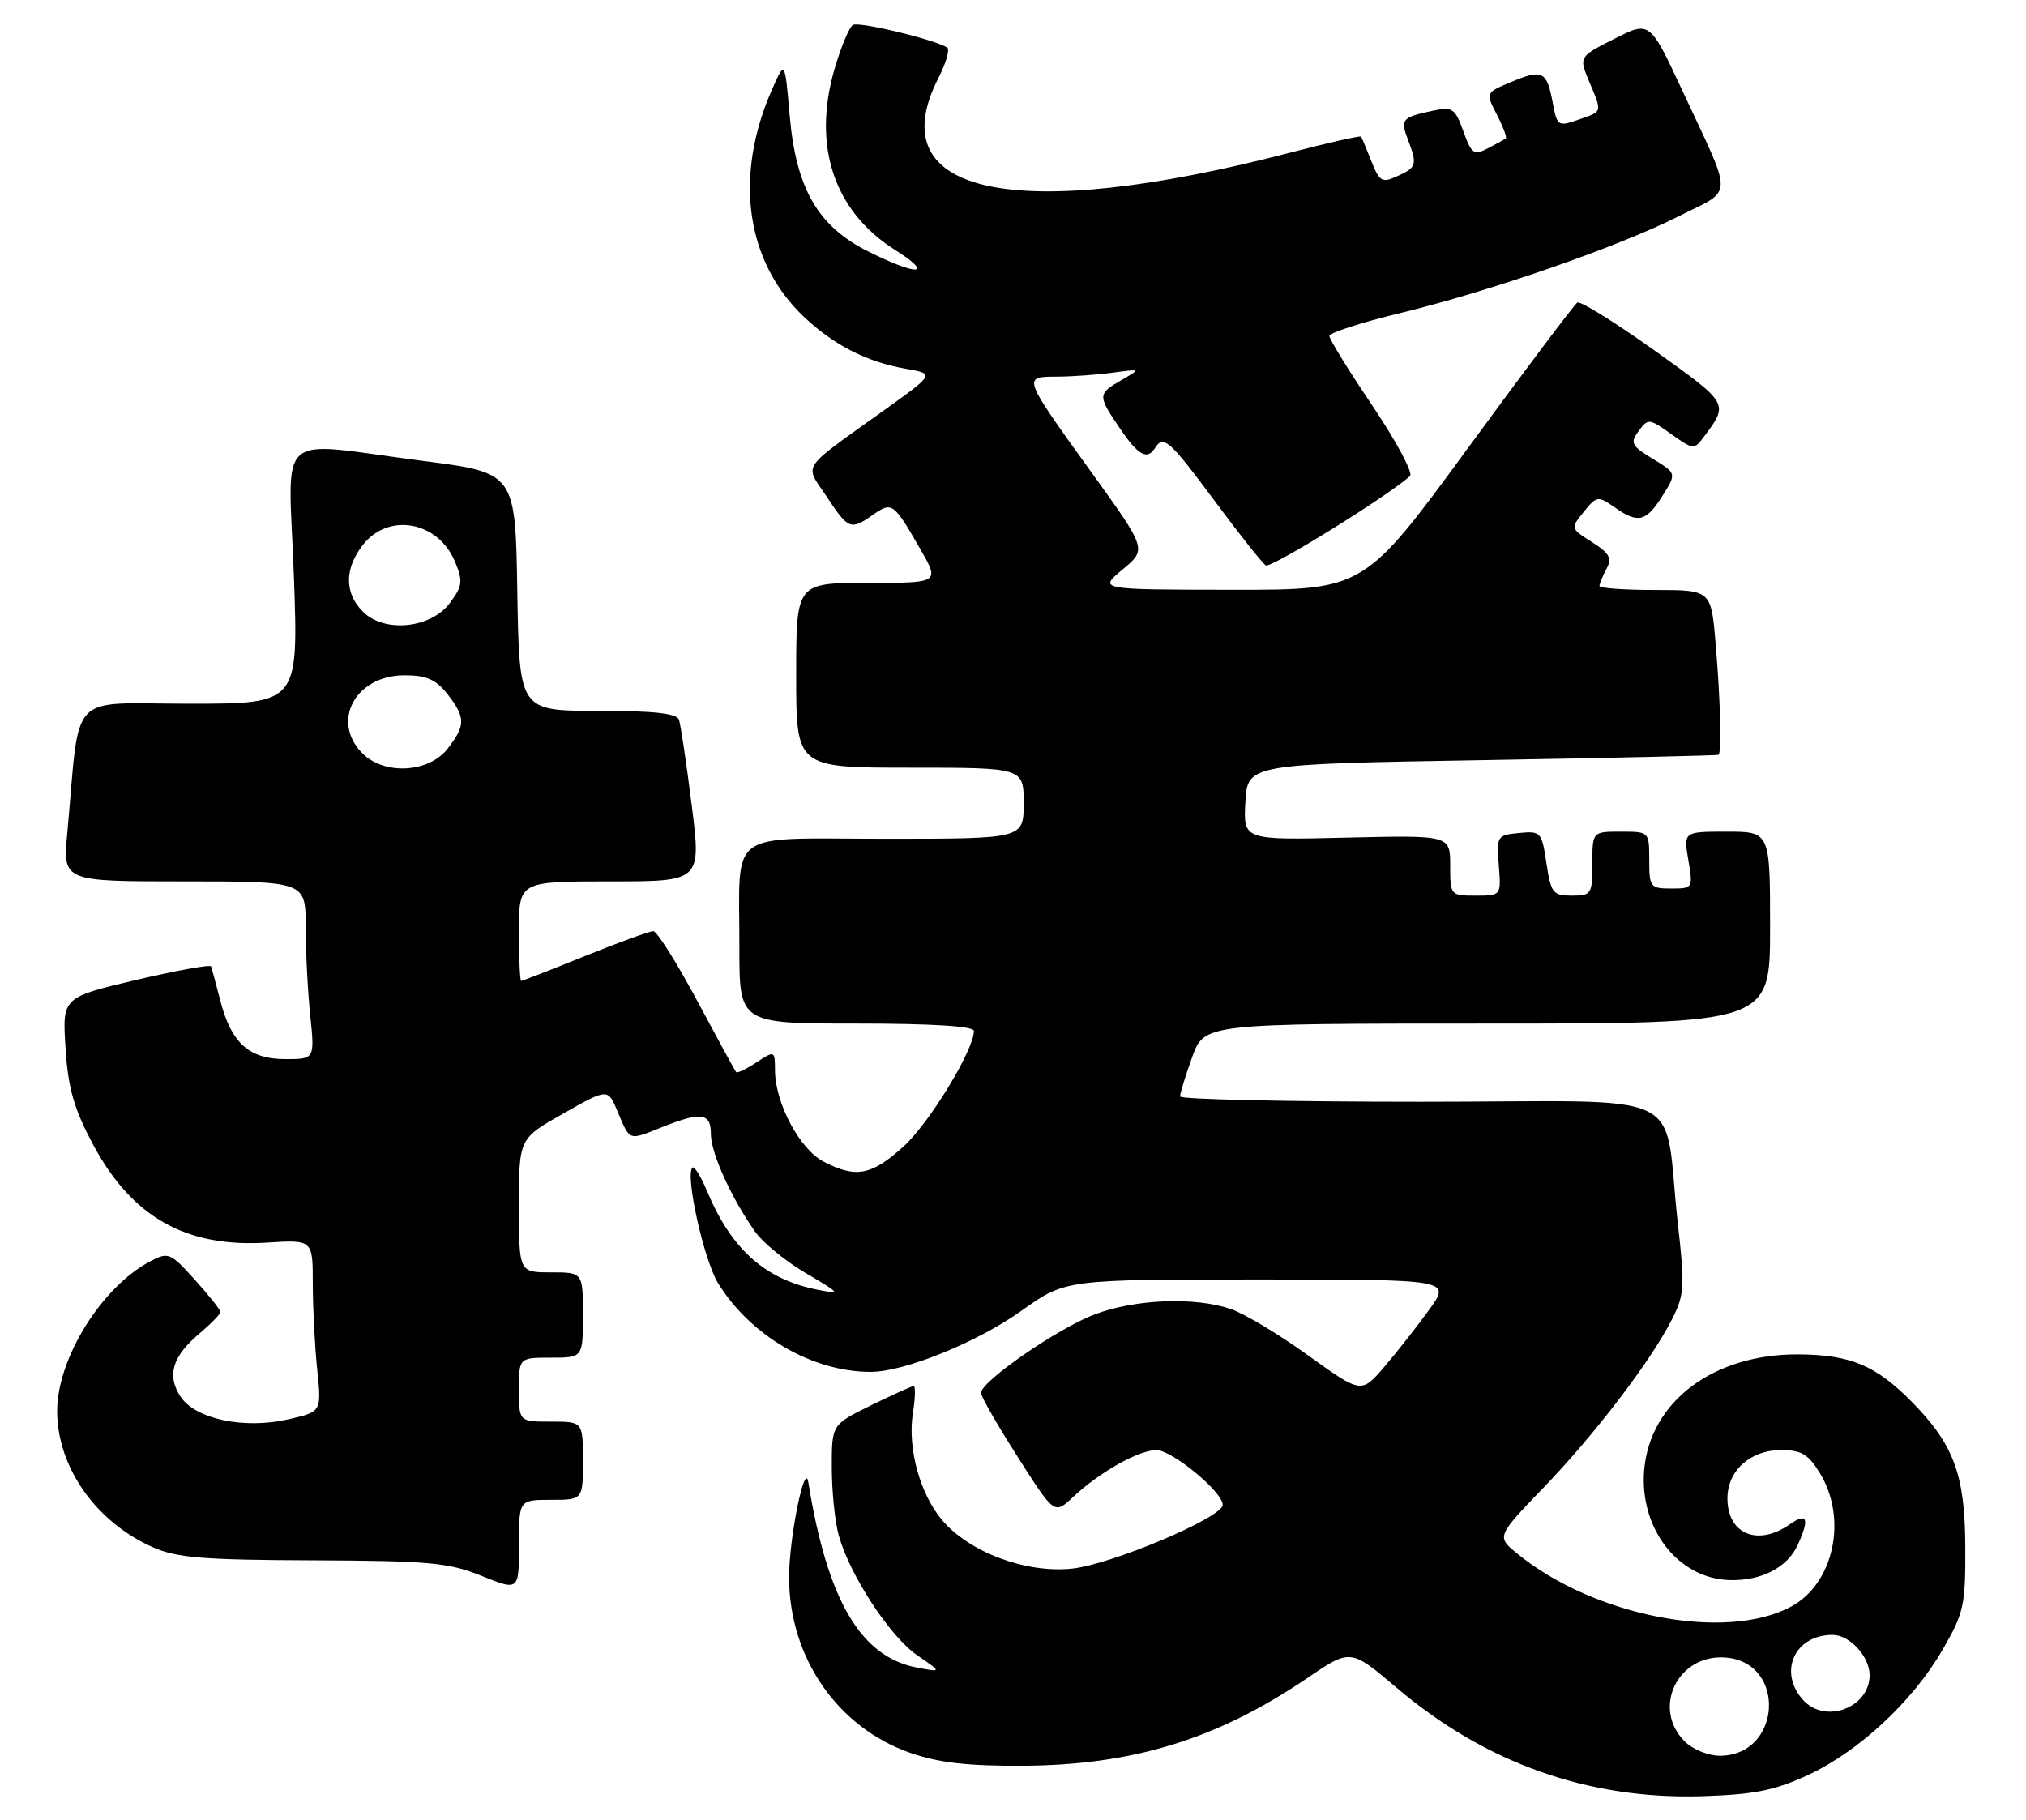 <?xml version="1.0" encoding="UTF-8" standalone="no"?>
<!DOCTYPE svg PUBLIC "-//W3C//DTD SVG 1.1//EN" "http://www.w3.org/Graphics/SVG/1.1/DTD/svg11.dtd" >
<svg xmlns="http://www.w3.org/2000/svg" xmlns:xlink="http://www.w3.org/1999/xlink" version="1.1" viewBox="0 0 285 256">
 <g >
 <path fill="currentColor"
d=" M 254.22 249.77 C 261.41 246.46 269.07 239.36 273.26 232.10 C 276.27 226.90 276.50 225.86 276.46 217.50 C 276.41 207.44 274.84 203.20 268.90 197.18 C 263.87 192.08 260.30 190.59 253.00 190.54 C 241.07 190.46 232.12 197.16 231.29 206.79 C 230.59 215.03 236.06 222.09 243.31 222.29 C 247.78 222.42 251.44 220.52 252.89 217.34 C 254.58 213.64 254.23 212.73 251.78 214.44 C 247.27 217.60 243.00 215.83 243.00 210.80 C 243.00 206.91 246.21 204.00 250.51 204.00 C 253.41 204.00 254.38 204.58 256.01 207.25 C 259.94 213.69 257.96 222.81 251.94 226.03 C 242.74 230.96 224.31 227.40 213.50 218.62 C 210.50 216.18 210.50 216.18 217.08 209.34 C 224.35 201.79 232.15 191.58 235.16 185.68 C 236.96 182.17 237.03 181.05 236.03 172.18 C 233.85 152.74 238.60 155.00 199.91 155.00 C 181.26 155.00 166.00 154.66 166.00 154.25 C 165.99 153.84 166.76 151.36 167.69 148.75 C 169.40 144.00 169.40 144.00 209.20 144.00 C 249.00 144.00 249.00 144.00 249.00 130.50 C 249.00 117.00 249.00 117.00 242.91 117.00 C 236.82 117.00 236.82 117.00 237.50 121.00 C 238.17 124.95 238.14 125.00 235.09 125.00 C 232.15 125.00 232.00 124.80 232.00 121.00 C 232.00 117.00 232.00 117.00 228.00 117.00 C 224.00 117.00 224.00 117.00 224.00 121.50 C 224.00 125.79 223.87 126.00 221.11 126.00 C 218.45 126.00 218.17 125.64 217.54 121.44 C 216.88 117.04 216.75 116.89 213.68 117.19 C 210.59 117.49 210.51 117.62 210.84 121.75 C 211.17 126.00 211.17 126.00 207.59 126.00 C 204.03 126.00 204.00 125.96 204.00 121.75 C 204.00 117.50 204.00 117.50 189.45 117.84 C 174.89 118.19 174.89 118.19 175.19 112.84 C 175.50 107.50 175.50 107.50 208.50 106.94 C 226.65 106.63 241.61 106.29 241.75 106.19 C 242.20 105.85 242.01 98.44 241.35 90.65 C 240.71 83.00 240.71 83.00 232.85 83.00 C 228.53 83.00 225.00 82.75 225.00 82.43 C 225.00 82.12 225.44 81.04 225.99 80.02 C 226.79 78.52 226.42 77.83 223.94 76.26 C 220.91 74.34 220.91 74.33 222.80 72.00 C 224.60 69.77 224.79 69.74 227.07 71.33 C 230.43 73.69 231.53 73.44 233.83 69.80 C 235.86 66.59 235.86 66.59 232.50 64.55 C 229.48 62.71 229.28 62.31 230.51 60.64 C 231.84 58.84 231.99 58.86 235.08 61.06 C 238.21 63.29 238.31 63.30 239.71 61.42 C 243.21 56.74 243.24 56.80 232.73 49.30 C 227.18 45.34 222.31 42.31 221.89 42.57 C 221.47 42.82 214.55 52.03 206.51 63.02 C 191.89 83.00 191.89 83.00 173.20 82.97 C 154.50 82.95 154.50 82.95 157.92 80.11 C 161.33 77.28 161.33 77.28 153.60 66.54 C 143.79 52.92 143.82 53.00 148.64 52.99 C 150.76 52.98 154.30 52.73 156.50 52.43 C 160.50 51.89 160.50 51.89 157.75 53.48 C 154.39 55.42 154.38 55.62 157.54 60.27 C 160.12 64.08 161.40 64.78 162.50 63.00 C 163.65 61.15 164.57 61.97 170.88 70.49 C 174.34 75.16 177.57 79.23 178.06 79.54 C 178.78 79.98 195.18 69.82 198.35 66.97 C 198.81 66.55 196.45 62.13 193.10 57.14 C 189.74 52.16 187.00 47.71 187.00 47.27 C 187.00 46.83 191.39 45.40 196.75 44.10 C 209.59 40.99 227.51 34.77 236.08 30.46 C 243.97 26.48 243.92 28.32 236.64 12.71 C 232.08 2.93 232.08 2.93 227.09 5.46 C 222.10 7.99 222.10 7.99 223.55 11.46 C 225.41 15.92 225.49 15.63 222.03 16.84 C 219.17 17.84 219.04 17.75 218.42 14.43 C 217.59 10.00 216.98 9.69 212.59 11.53 C 208.97 13.04 208.97 13.04 210.56 16.11 C 211.43 17.80 212.00 19.31 211.82 19.46 C 211.65 19.61 210.52 20.24 209.31 20.86 C 207.33 21.90 207.01 21.67 205.85 18.47 C 204.68 15.22 204.33 14.99 201.54 15.58 C 197.20 16.51 196.97 16.78 198.04 19.60 C 199.40 23.17 199.29 23.55 196.59 24.77 C 194.41 25.77 194.07 25.58 192.92 22.69 C 192.23 20.93 191.57 19.37 191.46 19.22 C 191.36 19.06 186.82 20.09 181.39 21.50 C 142.83 31.52 123.61 27.44 131.99 11.01 C 133.09 8.87 133.65 6.91 133.24 6.68 C 131.18 5.48 120.81 3.00 119.98 3.51 C 119.45 3.84 118.29 6.63 117.39 9.72 C 114.25 20.52 117.31 29.70 125.85 35.12 C 131.51 38.71 129.17 38.89 122.18 35.40 C 115.04 31.84 111.98 26.56 111.08 16.20 C 110.41 8.50 110.41 8.50 108.64 12.50 C 103.19 24.79 104.89 36.85 113.16 44.64 C 117.34 48.57 121.95 50.92 127.33 51.86 C 131.50 52.59 131.50 52.59 124.60 57.55 C 112.32 66.36 113.15 65.12 116.30 69.88 C 119.37 74.52 119.66 74.63 122.86 72.38 C 125.48 70.55 125.72 70.73 129.46 77.25 C 132.19 82.00 132.19 82.00 122.10 82.00 C 112.00 82.00 112.00 82.00 112.00 95.00 C 112.00 108.00 112.00 108.00 128.00 108.00 C 144.00 108.00 144.00 108.00 144.00 113.00 C 144.00 118.00 144.00 118.00 124.62 118.00 C 101.88 118.00 104.04 116.40 104.01 133.25 C 104.00 144.00 104.00 144.00 120.50 144.00 C 131.14 144.00 137.00 144.37 137.00 145.03 C 137.00 147.72 130.72 158.02 127.08 161.31 C 122.58 165.37 120.41 165.78 115.87 163.43 C 112.52 161.70 109.06 155.24 109.02 150.63 C 109.00 147.78 108.99 147.78 106.41 149.46 C 104.99 150.40 103.70 151.01 103.55 150.83 C 103.40 150.65 100.92 146.11 98.05 140.75 C 95.18 135.39 92.41 131.00 91.90 131.00 C 91.39 131.00 87.07 132.57 82.29 134.50 C 77.52 136.43 73.47 138.00 73.31 138.00 C 73.14 138.00 73.00 134.85 73.00 131.00 C 73.00 124.00 73.00 124.00 85.82 124.00 C 98.65 124.00 98.65 124.00 97.30 113.25 C 96.56 107.34 95.75 101.94 95.51 101.25 C 95.19 100.35 91.96 100.00 84.06 100.00 C 73.05 100.00 73.05 100.00 72.77 83.25 C 72.50 66.51 72.50 66.51 59.50 64.84 C 38.30 62.11 40.58 60.08 41.34 81.00 C 41.99 99.00 41.99 99.00 26.59 99.00 C 9.34 99.00 11.32 96.89 9.46 117.25 C 8.84 124.00 8.84 124.00 25.92 124.00 C 43.00 124.00 43.00 124.00 43.00 130.35 C 43.00 133.85 43.29 139.47 43.64 142.85 C 44.28 149.00 44.28 149.00 40.14 149.00 C 35.05 149.00 32.53 146.74 31.00 140.80 C 30.39 138.44 29.80 136.26 29.70 135.96 C 29.59 135.67 24.83 136.53 19.13 137.87 C 8.76 140.32 8.76 140.32 9.22 147.47 C 9.58 153.11 10.39 155.94 13.06 160.96 C 18.54 171.24 26.16 175.54 37.60 174.81 C 44.00 174.41 44.00 174.41 44.00 180.56 C 44.00 183.94 44.28 189.38 44.62 192.66 C 45.24 198.61 45.24 198.61 40.58 199.67 C 34.35 201.10 27.47 199.65 25.38 196.46 C 23.44 193.49 24.25 190.81 28.05 187.61 C 29.67 186.24 31.00 184.88 31.00 184.57 C 31.00 184.26 29.38 182.22 27.40 180.03 C 23.97 176.23 23.69 176.11 21.15 177.44 C 14.32 181.02 8.04 191.11 8.04 198.50 C 8.04 206.38 13.47 214.11 21.50 217.67 C 24.84 219.15 28.56 219.46 44.00 219.51 C 60.40 219.58 63.10 219.82 67.75 221.70 C 73.00 223.81 73.00 223.81 73.00 217.40 C 73.00 211.00 73.00 211.00 77.50 211.00 C 82.00 211.00 82.00 211.00 82.00 205.50 C 82.00 200.00 82.00 200.00 77.50 200.00 C 73.00 200.00 73.00 200.00 73.00 195.50 C 73.00 191.00 73.00 191.00 77.50 191.00 C 82.00 191.00 82.00 191.00 82.00 185.00 C 82.00 179.00 82.00 179.00 77.50 179.00 C 73.00 179.00 73.00 179.00 73.00 169.59 C 73.00 160.18 73.00 160.18 79.25 156.65 C 85.50 153.11 85.50 153.11 86.85 156.31 C 88.65 160.57 88.37 160.47 92.98 158.63 C 98.64 156.36 100.00 156.53 100.00 159.54 C 100.00 162.19 102.86 168.52 106.22 173.28 C 107.30 174.81 110.50 177.43 113.34 179.10 C 118.27 182.00 118.35 182.10 115.00 181.44 C 107.64 180.00 102.89 175.76 99.47 167.59 C 98.60 165.50 97.67 164.00 97.40 164.27 C 96.35 165.31 99.03 177.31 101.02 180.54 C 105.61 187.96 114.29 193.00 122.47 193.00 C 127.22 193.00 137.43 188.86 143.68 184.41 C 149.86 180.00 149.86 180.00 176.99 180.00 C 204.12 180.00 204.12 180.00 201.05 184.25 C 199.36 186.59 196.52 190.20 194.74 192.28 C 191.50 196.06 191.50 196.06 184.00 190.67 C 179.88 187.70 174.97 184.76 173.10 184.14 C 167.98 182.42 159.63 182.77 153.95 184.93 C 148.76 186.90 138.00 194.34 138.00 195.96 C 138.00 196.46 140.32 200.51 143.16 204.96 C 148.32 213.07 148.32 213.07 150.91 210.64 C 154.67 207.11 160.17 204.01 162.68 204.00 C 164.87 204.00 172.00 209.89 172.00 211.71 C 172.00 213.48 156.32 220.11 150.78 220.68 C 144.29 221.35 136.32 218.36 132.50 213.82 C 129.39 210.12 127.64 203.67 128.42 198.79 C 128.75 196.71 128.80 195.00 128.53 195.00 C 128.26 195.00 125.56 196.22 122.52 197.71 C 117.00 200.42 117.00 200.42 117.01 206.46 C 117.01 209.78 117.45 214.08 117.99 216.01 C 119.53 221.58 125.18 230.21 129.00 232.85 C 132.50 235.26 132.50 235.26 129.04 234.61 C 121.07 233.12 116.39 225.15 113.70 208.50 C 113.21 205.47 111.00 216.42 111.00 221.87 C 111.00 233.18 117.82 243.05 128.09 246.61 C 132.12 248.00 136.19 248.46 144.00 248.41 C 159.42 248.31 171.27 244.65 183.92 236.06 C 189.98 231.94 189.98 231.94 196.48 237.45 C 208.99 248.06 223.46 253.19 239.50 252.69 C 246.71 252.46 249.64 251.88 254.22 249.77 Z  M 237.00 245.00 C 232.29 240.29 236.04 232.63 242.78 233.19 C 251.39 233.92 250.59 247.00 241.93 247.00 C 240.32 247.00 238.10 246.10 237.00 245.00 Z  M 253.65 239.17 C 250.09 235.23 252.44 230.00 257.78 230.00 C 260.20 230.00 263.00 233.04 263.00 235.67 C 263.00 240.25 256.75 242.59 253.65 239.17 Z  M 51.00 106.00 C 46.49 101.49 49.99 95.00 56.93 95.00 C 59.98 95.00 61.32 95.59 62.93 97.63 C 65.52 100.93 65.52 102.07 62.93 105.37 C 60.28 108.73 54.06 109.06 51.00 106.00 Z  M 51.05 86.05 C 48.43 83.43 48.44 79.98 51.07 76.63 C 54.68 72.05 61.65 73.34 64.01 79.03 C 65.15 81.77 65.06 82.44 63.30 84.81 C 60.62 88.42 54.08 89.08 51.05 86.05 Z "/>
</g>
</svg>
